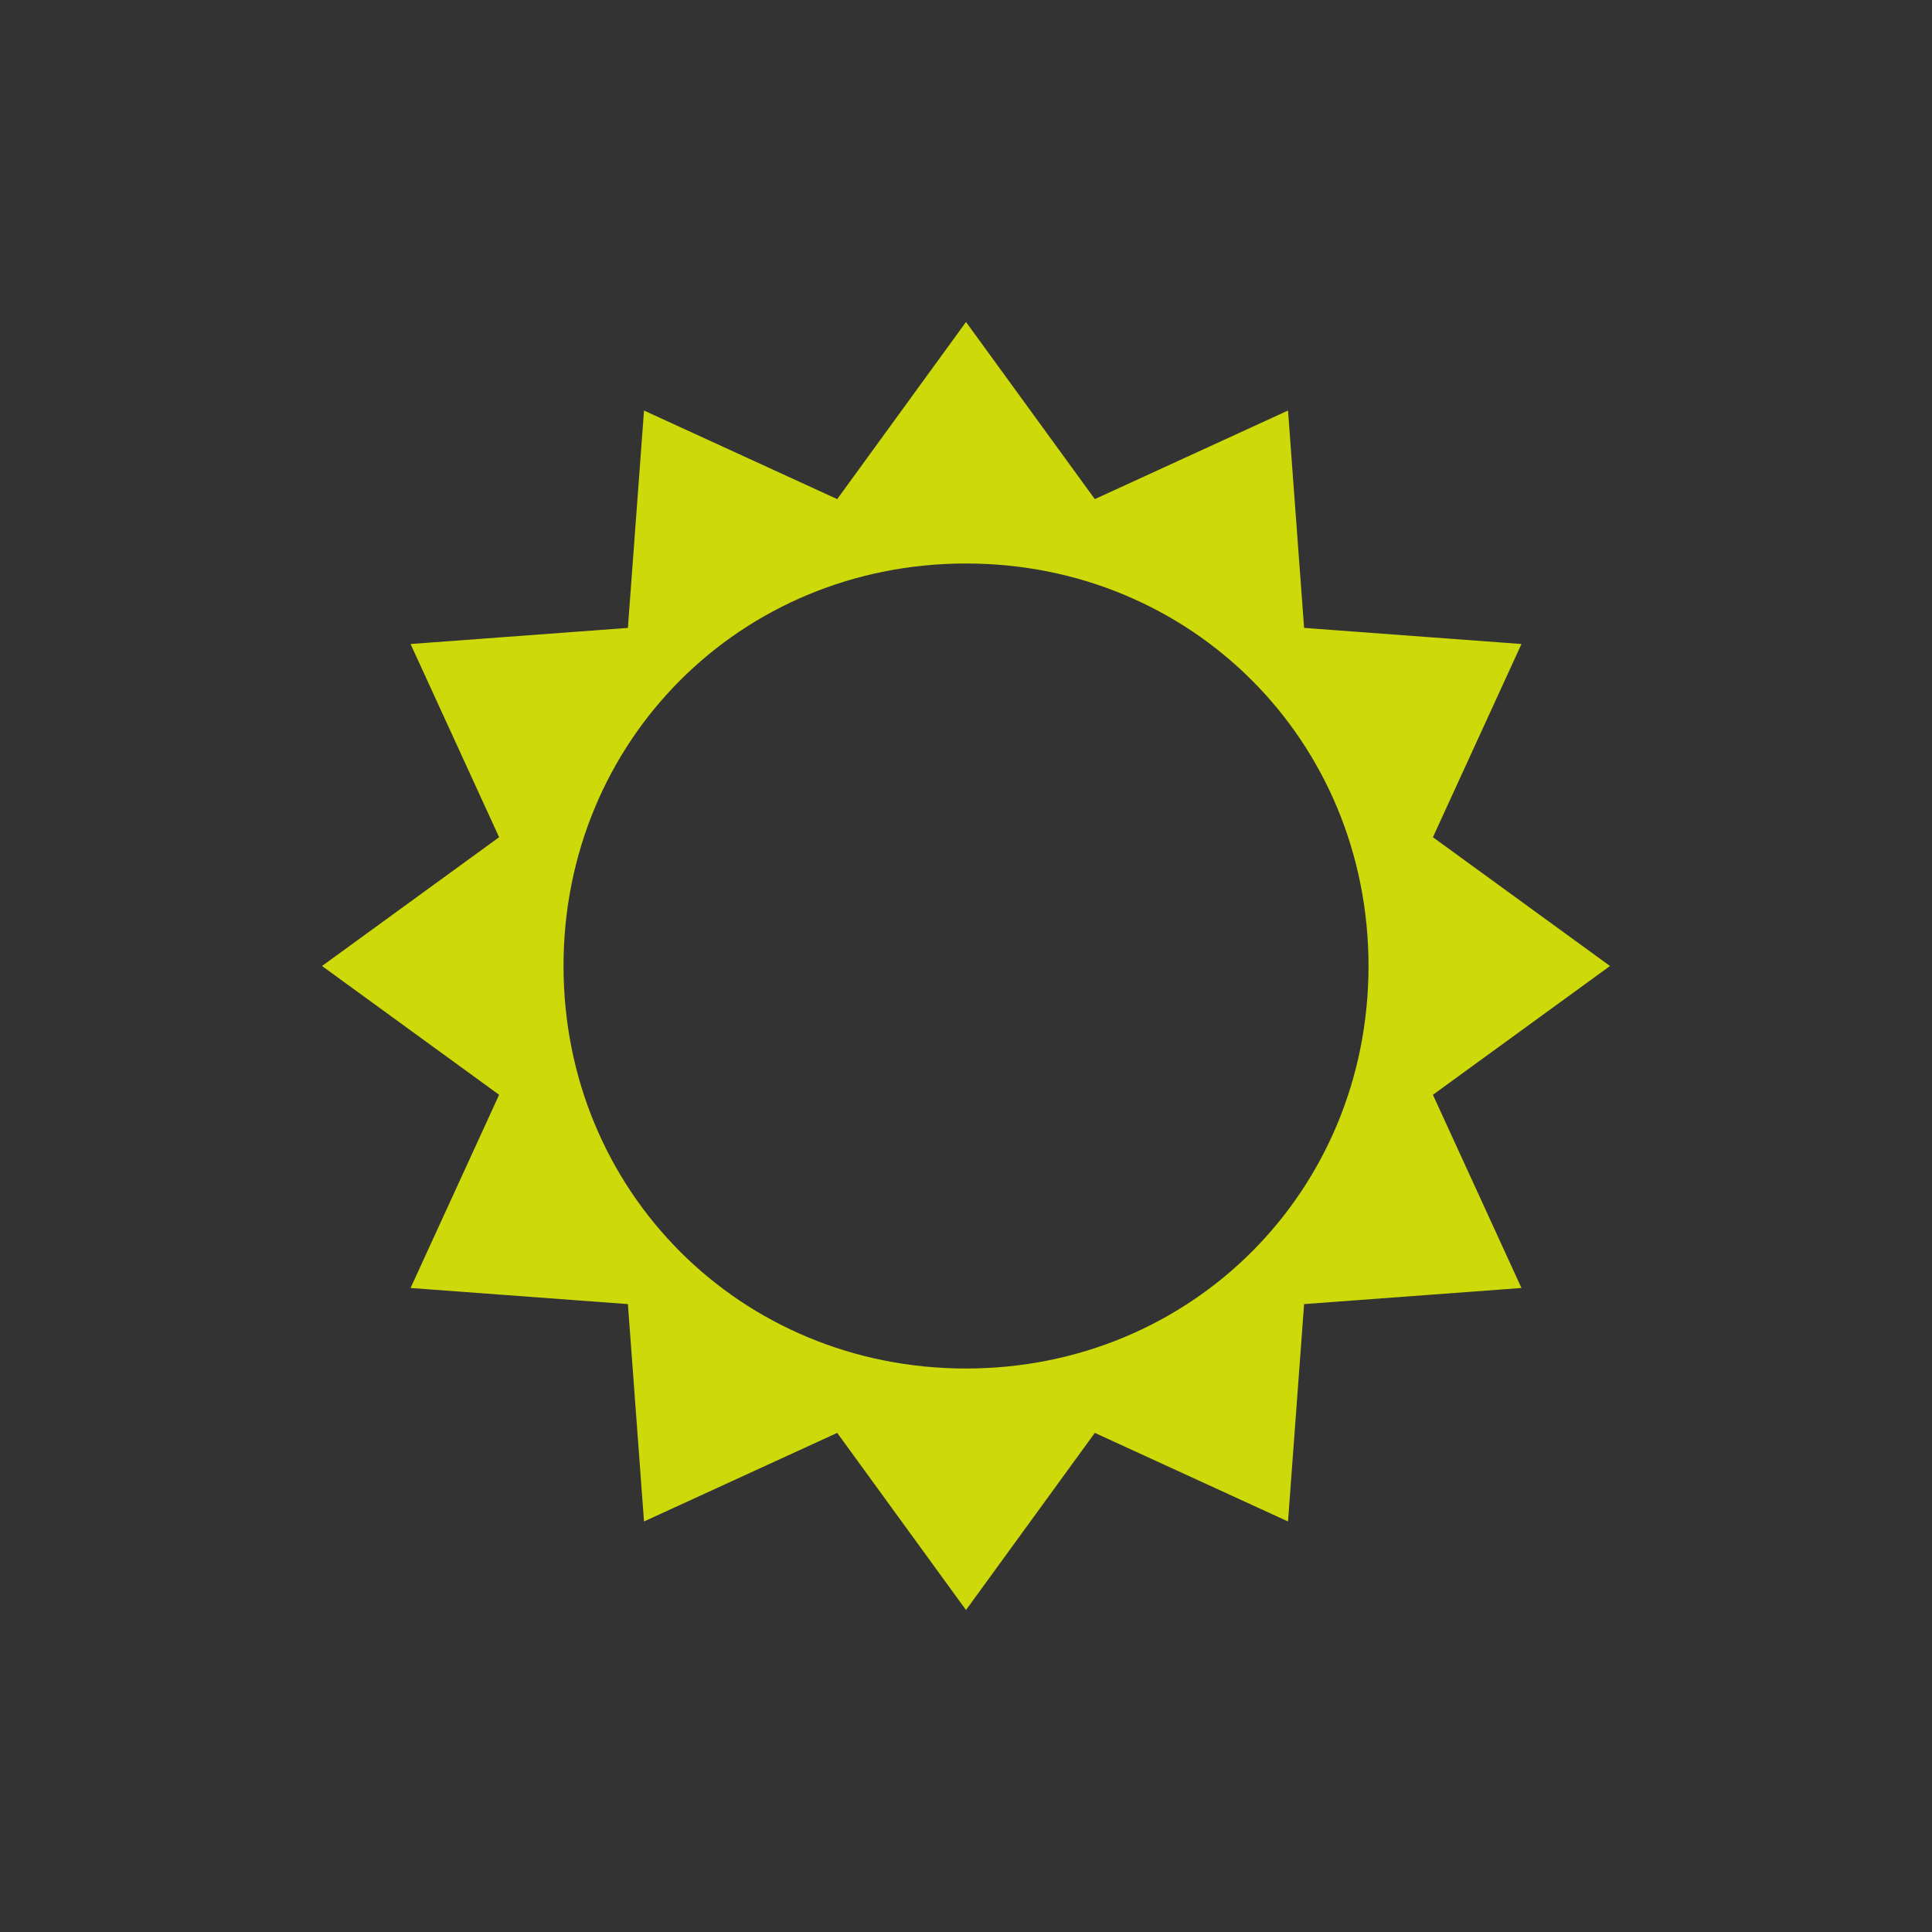 <svg width="65" height="65" viewBox="0 0 65 65" fill="none" xmlns="http://www.w3.org/2000/svg">
<rect x="0" y="0" width="65" height="65" fill="#333333" stroke="none"/>
<path d="M54.167 32.5L48.209 28.167L51.188 21.667L43.875 21.125L43.334 13.812L36.834 16.792L32.5 10.833L28.167 16.792L21.667 13.812L21.125 21.125L13.813 21.667L16.792 28.167L10.834 32.5L16.792 36.833L13.813 43.333L21.125 43.875L21.667 51.188L28.167 48.208L32.5 54.167L36.834 48.208L43.334 51.188L43.875 43.875L51.188 43.333L48.209 36.833L54.167 32.5ZM32.5 46.042C24.917 46.042 18.959 40.083 18.959 32.5C18.959 24.917 24.917 18.958 32.5 18.958C40.084 18.958 46.042 24.917 46.042 32.5C46.042 40.083 40.084 46.042 32.5 46.042Z" fill="#F2FF00" fill-opacity="0.81"/>
</svg>
